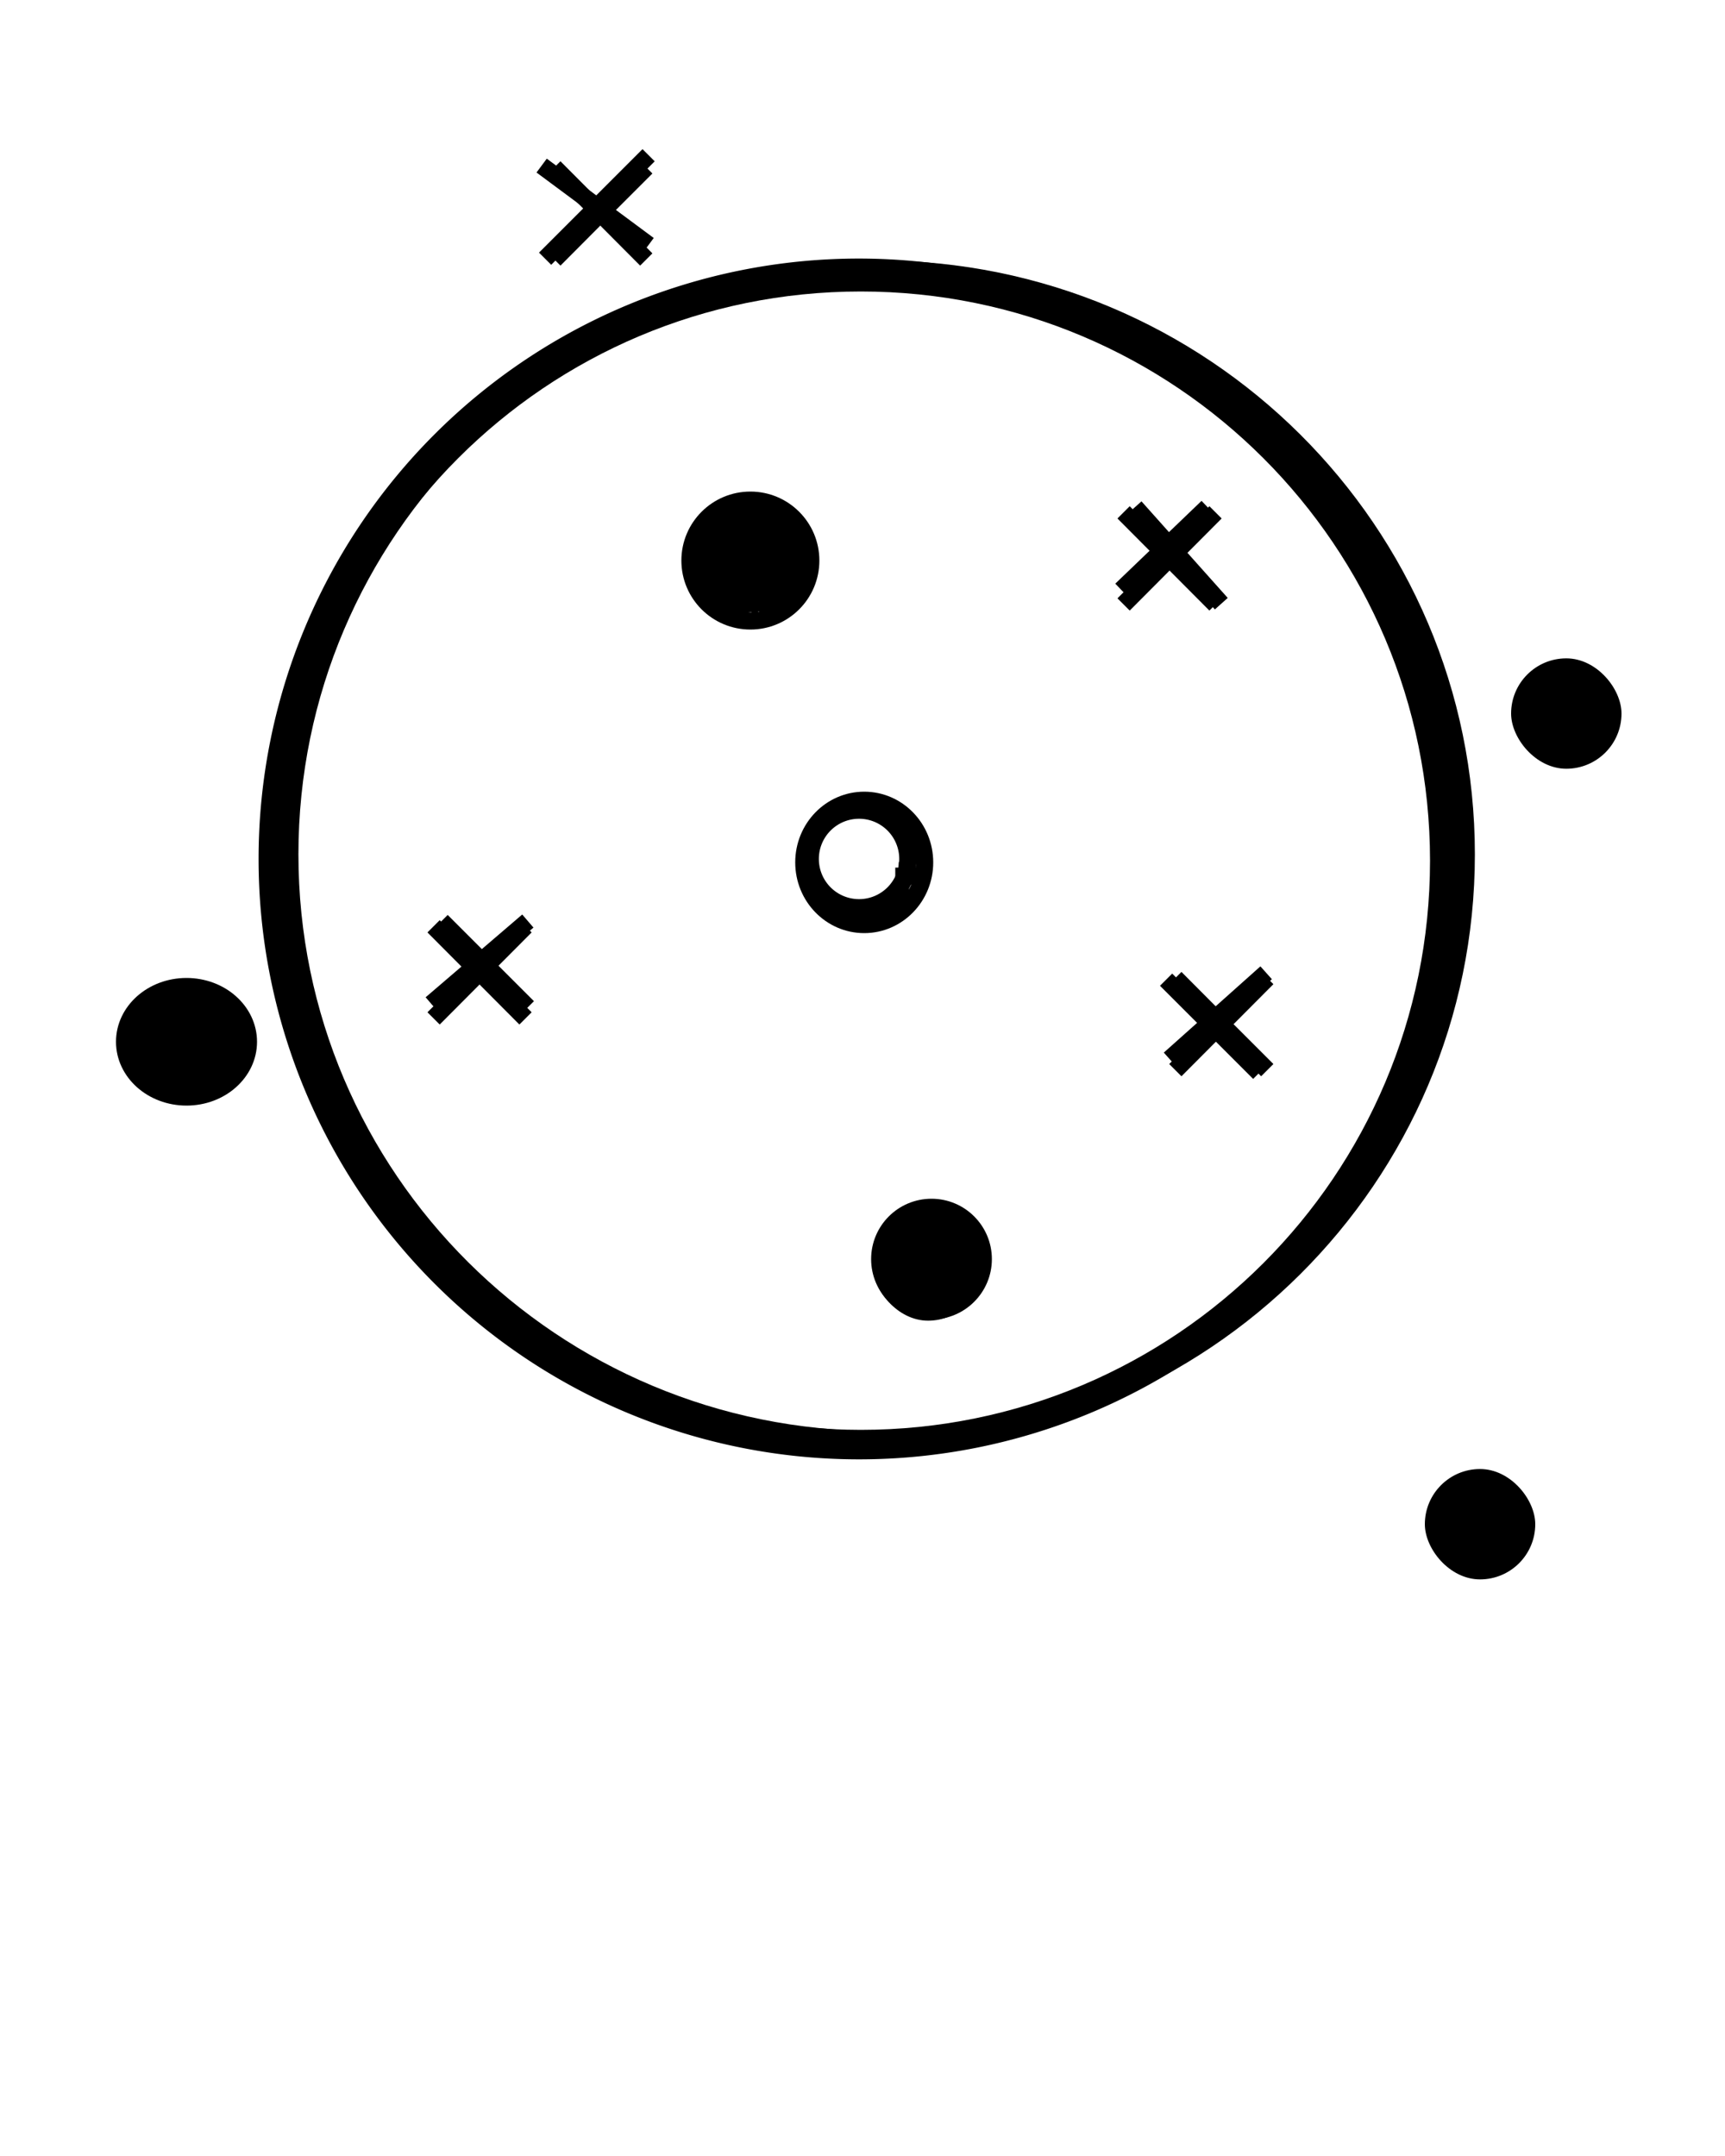 <svg xmlns="http://www.w3.org/2000/svg" width="100" height="125"><rect id="backgroundrect" width="100%" height="100%" x="0" y="0" fill="none" stroke="none"/><title>k-nn</title><g class="currentLayer" style=""><title>Layer 1</title><g id="svg_1" class=""><g id="svg_2"><g id="svg_3"><g id="svg_4"><g id="svg_5"><rect x="7.6" y="57.17" width="6.4" height="6.4" rx="3.2" id="svg_6"/><rect x="39.6" y="29.17" width="6.4" height="6.4" rx="3.2" id="svg_7"/><rect x="82.6" y="85.17" width="6.4" height="6.4" rx="3.2" id="svg_8"/><rect x="50.6" y="70.17" width="6.4" height="6.4" rx="3.2" id="svg_9"/><rect x="87.6" y="38.17" width="6.4" height="6.4" rx="3.2" id="svg_10"/><g id="svg_11"><path d="M49.8,46.47 A3.33,3.33 0 1 0 53.13,49.8 A3.33,3.33 0 0 0 49.8,46.47 zm0,5.66 A2.33,2.33 0 1 1 52.13,49.8 A2.33,2.33 0 0 1 49.8,52.13 z" id="svg_12"/><polygon points="70.11,35.4 70.82,34.69 68.51,32.38 70.82,30.06 70.11,29.35 67.8,31.67 65.49,29.35 64.78,30.06 67.09,32.38 64.78,34.69 65.49,35.4 67.8,33.08 70.11,35.4 " id="svg_13"/><polygon points="32.49,15.4 34.8,13.08 37.11,15.4 37.82,14.69 35.51,12.37 37.82,10.06 37.11,9.35 34.8,11.67 32.49,9.35 31.78,10.06 34.09,12.37 31.78,14.69 32.49,15.4 " id="svg_14"/><polygon points="73.82,57.06 73.11,56.35 70.8,58.67 68.49,56.35 67.78,57.06 70.09,59.38 67.78,61.69 68.49,62.4 70.8,60.08 73.11,62.4 73.82,61.69 71.51,59.38 73.82,57.06 " id="svg_15"/><polygon points="30.11,53.35 27.8,55.67 25.49,53.35 24.78,54.06 27.09,56.38 24.78,58.69 25.49,59.4 27.8,57.08 30.11,59.4 30.82,58.69 28.51,56.38 30.82,54.06 30.11,53.35 " id="svg_16"/><path d="M49.8,14.99 A34.81,34.81 0 1 0 84.61,49.8 A34.84,34.84 0 0 0 49.8,14.99 zm0,68.62 A33.81,33.81 0 1 1 83.61,49.8 A33.85,33.85 0 0 1 49.8,83.61 z" id="svg_17"/></g></g></g></g></g></g><path fill="#000000" fill-opacity="1" stroke="none" stroke-opacity="1" stroke-width="1" stroke-dasharray="none" stroke-linejoin="miter" stroke-linecap="butt" stroke-dashoffset="" fill-rule="nonzero" opacity="1" marker-start="" marker-mid="" marker-end="" d="M21,32 C21,31.448 21,31 21,31 C21,31 21,31.448 21,32 C21,32.552 21,33 21,33 C21,33 21,32.552 21,32 Z" id="svg_21"/><path fill="none" fill-opacity="1" stroke="#000000" stroke-opacity="1" stroke-width="1" stroke-dasharray="none" stroke-linejoin="miter" stroke-linecap="butt" stroke-dashoffset="" fill-rule="nonzero" opacity="1" marker-start="" marker-mid="" marker-end="" d="M42,16 C42,16 42,16 42,16 C42,16 42,16 42,16 C42,16 42,16 42,16 C42,16 42,16 42,16 Z" id="svg_18"/><path fill="none" fill-opacity="1" stroke="#000000" stroke-opacity="1" stroke-width="1" stroke-dasharray="none" stroke-linejoin="miter" stroke-linecap="butt" stroke-dashoffset="" fill-rule="nonzero" opacity="1" marker-start="" marker-mid="" marker-end="" d="M16.4,49.9 C16.4,31.392 31.392,16.4 49.9,16.4 C68.408,16.4 83.4,31.392 83.4,49.9 C83.4,68.408 68.408,83.4 49.9,83.4 C31.392,83.4 16.4,68.408 16.4,49.9 z" id="svg_19" class=""/><path fill="none" fill-opacity="1" stroke="#000000" stroke-opacity="1" stroke-width="1" stroke-dasharray="none" stroke-linejoin="miter" stroke-linecap="butt" stroke-dashoffset="" fill-rule="nonzero" opacity="1" marker-start="" marker-mid="" marker-end="" d="M7.224,60.4 C7.224,58.632 8.83,57.2 10.812,57.2 C12.794,57.2 14.4,58.632 14.4,60.4 C14.4,62.168 12.794,63.6 10.812,63.6 C8.83,63.6 7.224,62.168 7.224,60.4 z" id="svg_20" class=""/><path fill="none" fill-opacity="1" stroke="#000000" stroke-opacity="1" stroke-width="1" stroke-dasharray="none" stroke-linejoin="miter" stroke-linecap="butt" stroke-dashoffset="" fill-rule="nonzero" opacity="1" marker-start="" marker-mid="" marker-end="" d="M16.8,49.533 C16.8,30.786 32.06,15.6 50.9,15.6 C69.74,15.6 85,30.786 85,49.533 C85,68.281 69.74,83.467 50.9,83.467 C32.06,83.467 16.8,68.281 16.8,49.533 z" id="svg_22" class=""/><path fill="none" fill-opacity="1" stroke="#000000" stroke-opacity="1" stroke-width="1" stroke-dasharray="none" stroke-linejoin="miter" stroke-linecap="butt" stroke-dashoffset="" fill-rule="nonzero" opacity="1" marker-start="" marker-mid="" marker-end="" d="M87,84 C87,84 87,84 87,84 C87,84 87,84 87,84 C87,84 87,84 87,84 C87,84 87,84 87,84 Z" id="svg_24"/><path fill="none" fill-opacity="1" stroke="#000000" stroke-opacity="1" stroke-width="1" stroke-dasharray="none" stroke-linejoin="miter" stroke-linecap="butt" stroke-dashoffset="" fill-rule="nonzero" opacity="1" marker-start="" marker-mid="" marker-end="" d="M40,32.5 C40,30.566 41.566,29 43.5,29 C45.434,29 47,30.566 47,32.5 C47,34.434 45.434,36 43.5,36 C41.566,36 40,34.434 40,32.5 Z" id="svg_27" class=""/><polyline fill="none" stroke="#000000" stroke-dashoffset="" fill-rule="nonzero" marker-start="" marker-mid="" marker-end="" id="svg_23" points="45,34.2 45,34.2 45.4,34.2 45.6,34.2 45.8,34.2 46,34.2 46,34 46,33.8 46,33.6 46,33.4 46,33.2 46,33 45.8,33 45.6,33 45.4,33 45.4,33.2 45.4,33.4 45.4,33.6 45.4,33.4 45.4,33.2 45.4,33 45.4,32.8 45.4,32.4 45.6,32.2 45.6,32 45.6,31.8 45.6,31.6 45.6,31.4 45.6,31.2 45.6,31 45.6,30.8 45.6,30.6 45.4,30.4 45.4,30.2 45.2,30.2 45.2,30 45,30 45,29.8 " style="color: rgb(0, 0, 0);"/><polyline fill="none" stroke="#000000" stroke-dashoffset="" fill-rule="nonzero" marker-start="" marker-mid="" marker-end="" id="svg_25" points="44.8,29.6 44.6,29.4 44.4,29.4 44.2,29.4 44,29.4 44,29.6 44.2,29.8 44.4,30 44.6,30 44.6,30.2 44.8,30.2 45,30.4 45.2,30.6 45.4,30.6 45.6,31 45.6,31.2 45.6,31.4 45.8,31.6 " style="color: rgb(0, 0, 0);"/><polyline fill="none" stroke="#000000" stroke-dashoffset="" fill-rule="nonzero" marker-start="" marker-mid="" marker-end="" id="svg_26" points="45.75,31.8 46,31.8 46,31.6 46,31.4 45.75,31.2 45.75,31 45.75,30.8 45.5,30.8 45.5,31 45.25,31 45,31.2 " style="color: rgb(0, 0, 0);" class=""/><polyline fill="none" stroke="#000000" stroke-dashoffset="" fill-rule="nonzero" marker-start="" marker-mid="" marker-end="" id="svg_28" points="46.6,32 46.4,32 " style="color: rgb(0, 0, 0);"/><path fill="none" fill-opacity="1" stroke="#000000" stroke-opacity="1" stroke-width="1" stroke-dasharray="none" stroke-linejoin="miter" stroke-linecap="butt" stroke-dashoffset="" fill-rule="nonzero" opacity="1" marker-start="" marker-mid="" marker-end="" d="M51,73 C51,71.343 52.343,70 54,70 C55.657,70 57,71.343 57,73 C57,74.657 55.657,76 54,76 C52.343,76 51,74.657 51,73 Z" id="svg_29"/><path fill="none" fill-opacity="1" stroke="#000000" stroke-opacity="1" stroke-width="1" stroke-dasharray="none" stroke-linejoin="miter" stroke-linecap="butt" stroke-dashoffset="" fill-rule="nonzero" opacity="1" marker-start="" marker-mid="" marker-end="" d="M46.6,50 C46.6,48.011 48.166,46.4 50.1,46.4 C52.034,46.4 53.6,48.011 53.6,50 C53.6,51.989 52.034,53.6 50.1,53.6 C48.166,53.6 46.6,51.989 46.6,50 z" id="svg_31" class=""/><path fill="none" fill-opacity="1" stroke="#000000" stroke-opacity="1" stroke-width="1" stroke-dasharray="none" stroke-linejoin="miter" stroke-linecap="butt" stroke-dashoffset="" fill-rule="nonzero" opacity="1" marker-start="" marker-mid="" marker-end="" d="M65,34.2L70,29.4" id="svg_34"/><path fill="none" fill-opacity="1" stroke="#000000" stroke-opacity="1" stroke-width="1" stroke-dasharray="none" stroke-linejoin="miter" stroke-linecap="butt" stroke-dashoffset="" fill-rule="nonzero" opacity="1" marker-start="" marker-mid="" marker-end="" d="M70.8,35L65.8,29.4" id="svg_30"/><path fill="none" fill-opacity="1" stroke="#000000" stroke-opacity="1" stroke-width="1" stroke-dasharray="none" stroke-linejoin="miter" stroke-linecap="butt" stroke-dashoffset="" fill-rule="nonzero" opacity="1" marker-start="" marker-mid="" marker-end="" d="M25,58.2L30.6,53.4" id="svg_32"/><path fill="none" fill-opacity="1" stroke="#000000" stroke-opacity="1" stroke-width="1" stroke-dasharray="none" stroke-linejoin="miter" stroke-linecap="butt" stroke-dashoffset="" fill-rule="nonzero" opacity="1" marker-start="" marker-mid="" marker-end="" d="M30.6,58.4L25.6,53.4" id="svg_35"/><path fill="none" fill-opacity="1" stroke="#000000" stroke-opacity="1" stroke-width="1" stroke-dasharray="none" stroke-linejoin="miter" stroke-linecap="butt" stroke-dashoffset="" fill-rule="nonzero" opacity="1" marker-start="" marker-mid="" marker-end="" d="M67.8,61.4L73.4,56.4" id="svg_37"/><path fill="none" fill-opacity="1" stroke="#000000" stroke-opacity="1" stroke-width="1" stroke-dasharray="none" stroke-linejoin="miter" stroke-linecap="butt" stroke-dashoffset="" fill-rule="nonzero" opacity="1" marker-start="" marker-mid="" marker-end="" d="M73,62.2L67.6,56.8" id="svg_39"/><path fill="none" fill-opacity="1" stroke="#000000" stroke-opacity="1" stroke-width="1" stroke-dasharray="none" stroke-linejoin="miter" stroke-linecap="butt" stroke-dashoffset="" fill-rule="nonzero" opacity="1" marker-start="" marker-mid="" marker-end="" d="M31.6,15L37.6,9" id="svg_41"/><path fill="" fill-opacity="1" stroke="#000000" stroke-opacity="1" stroke-width="1" stroke-dasharray="none" stroke-linejoin="miter" stroke-linecap="butt" stroke-dashoffset="" fill-rule="nonzero" opacity="1" marker-start="" marker-mid="" marker-end="" d="M37.6,14.2L31.4,9.6" id="svg_44"/><polyline fill="none" stroke="#000000" stroke-dashoffset="" fill-rule="nonzero" marker-start="" marker-mid="" marker-end="" id="svg_46" points="43.8,34.8 44.2,35 44.4,35 44.6,35 44.8,35 45,35 45,34.8 45.2,34.8 45.2,34.6 45.4,34.4 45.4,34.2 45.6,34 45.8,33.8 45.8,33.6 46,33.4 46,33.2 46.2,32.8 46.2,32.6 46.2,32.4 46.2,32.2 46.2,31.8 46.2,31.6 46.2,31.2 46,31.2 45.8,31.4 45.8,31.6 45.8,31.6 43.4,35.4 " style="color: rgb(0, 0, 0);" class=""/><polyline fill="none" stroke="#000000" stroke-dashoffset="" fill-rule="nonzero" marker-start="" marker-mid="" marker-end="" id="svg_47" points="53,50.2 53,50.2 52.8,50 52.6,50.2 52.6,50.4 52.6,50.6 52.6,50.8 52.4,50.8 52.4,51 52.2,51.4 52.2,51.8 52.2,52 52,52.2 51.8,52.4 51.8,52.6 51.6,52.6 51.4,52.6 51.4,52.8 51,52.8 50.8,52.8 50.6,53 50.4,53 50.2,53 50,53.2 49.8,53.2 49.6,53.2 49.2,53.2 " style="color: rgb(0, 0, 0);"/></g></svg>